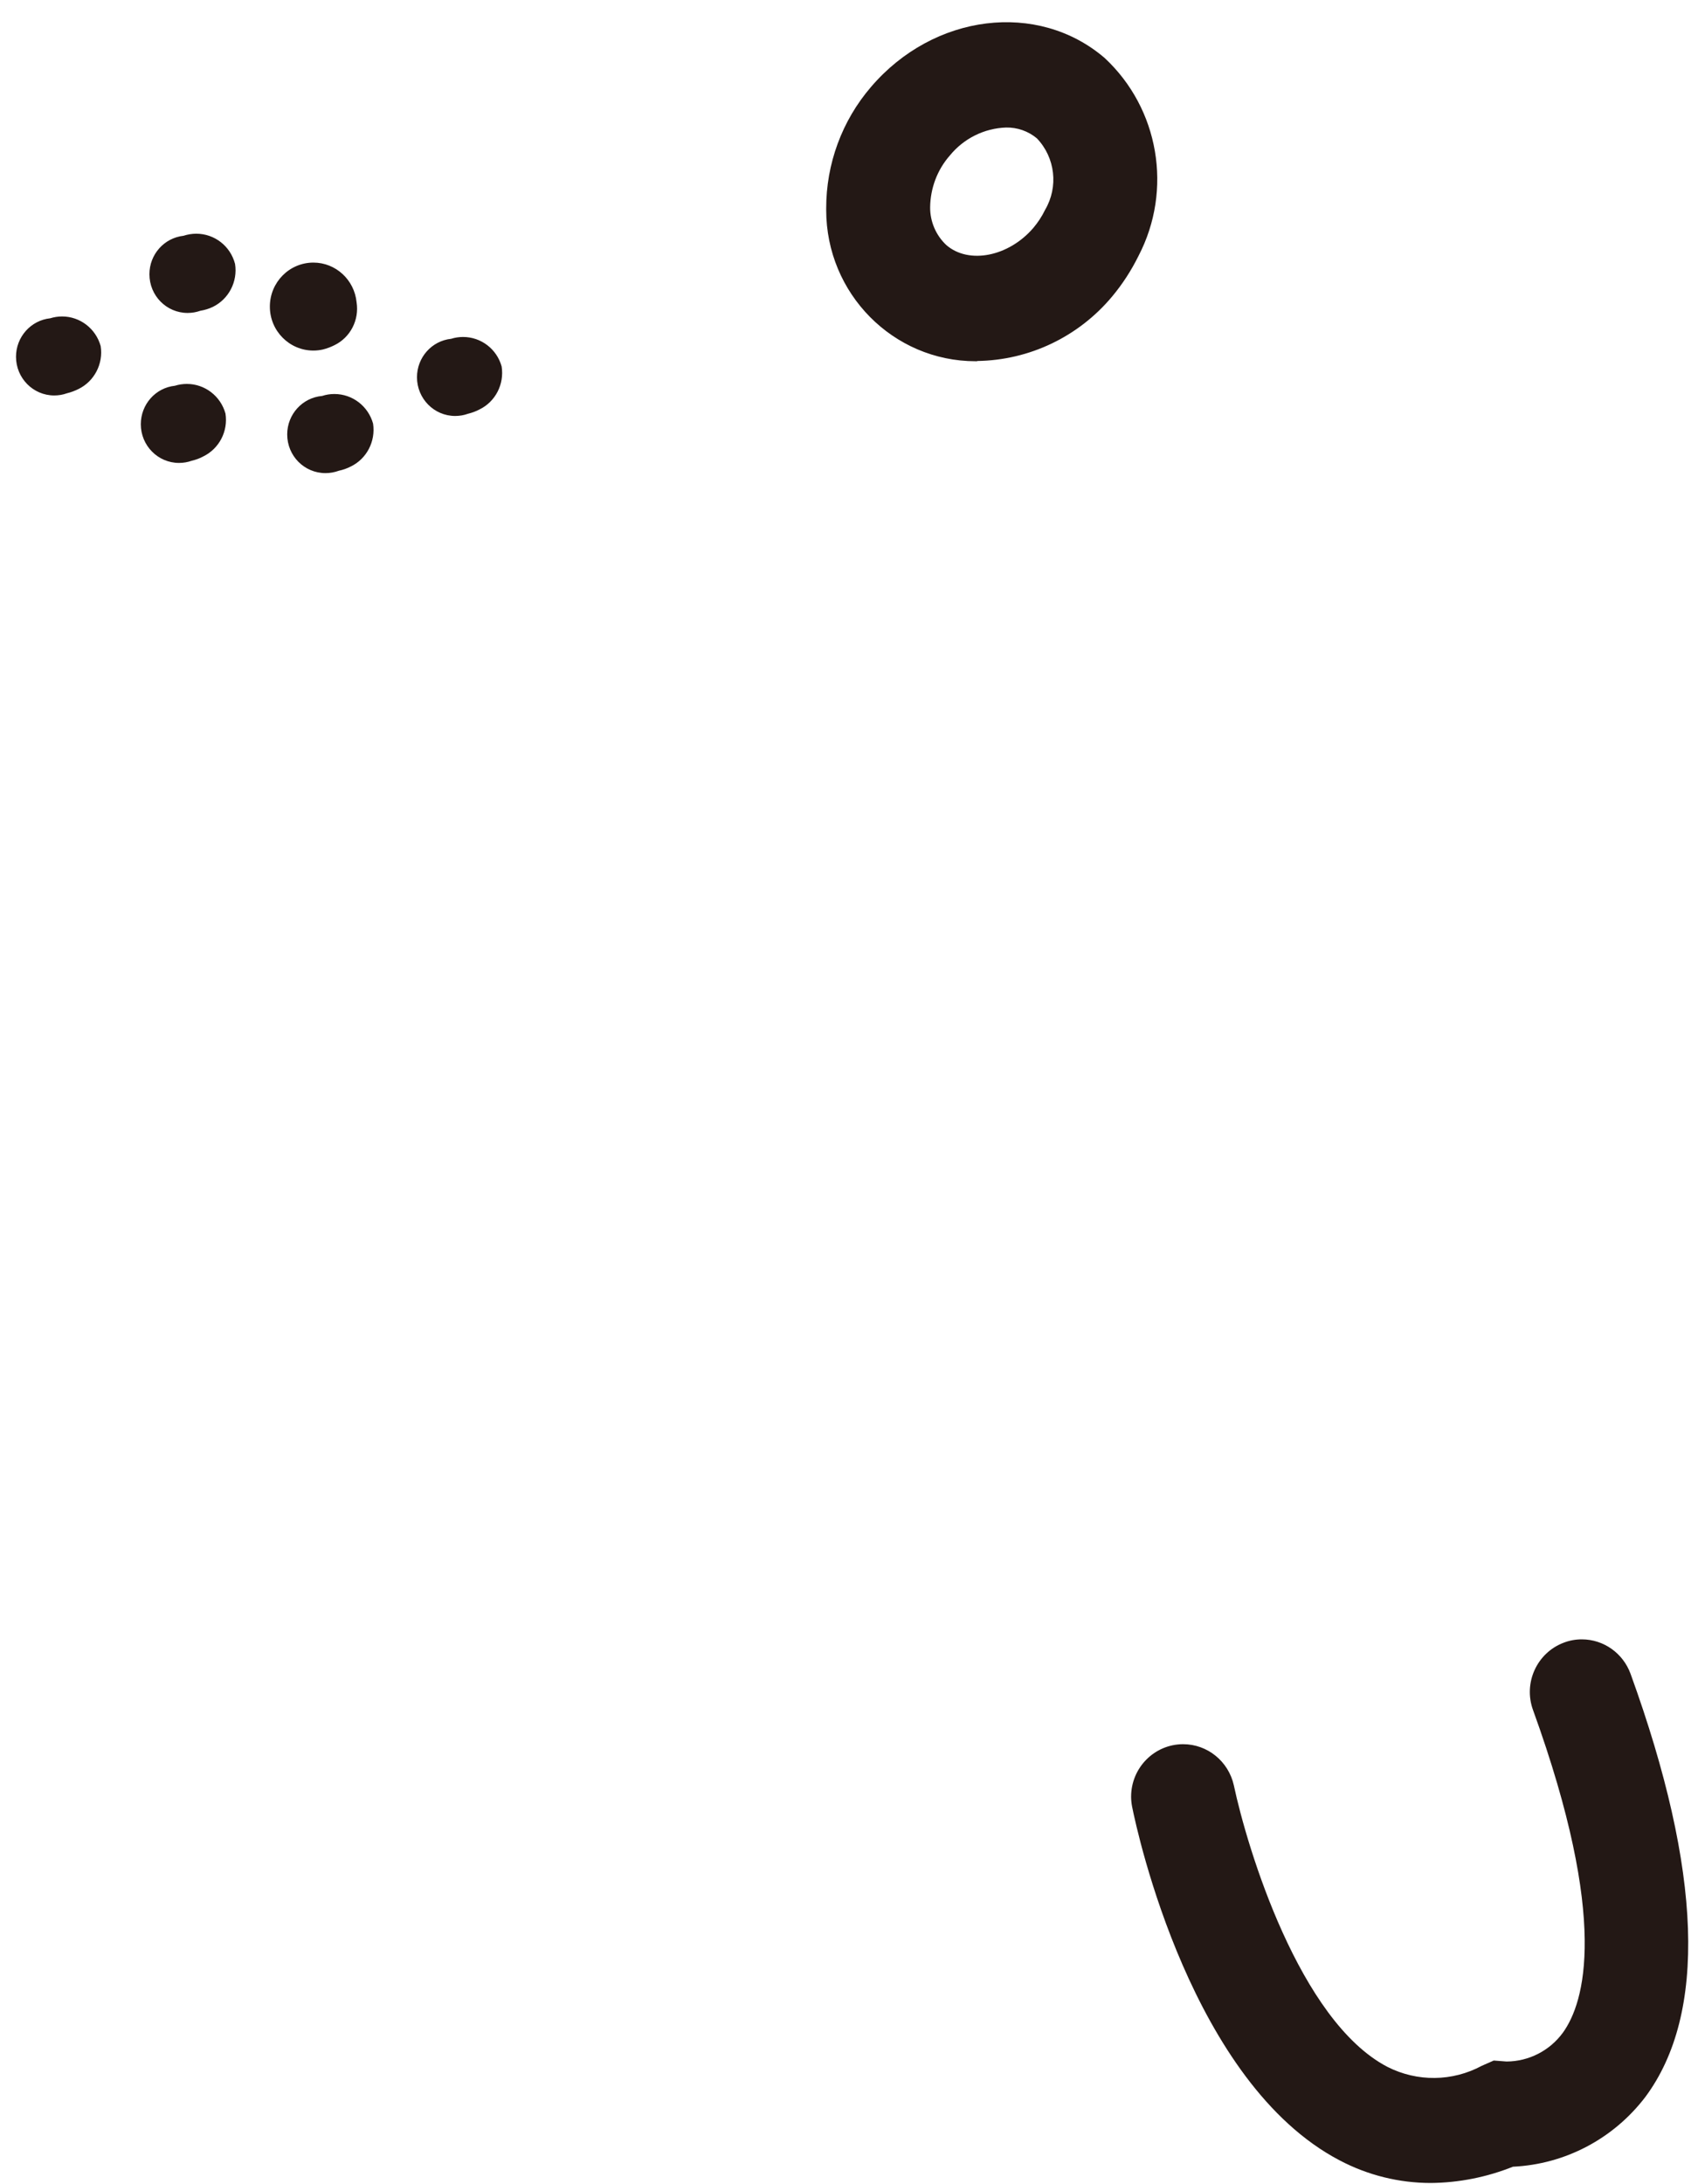 ﻿<?xml version="1.0" encoding="utf-8"?>
<svg version="1.1" xmlns:xlink="http://www.w3.org/1999/xlink" width="14px" height="18px" xmlns="http://www.w3.org/2000/svg">
  <g transform="matrix(1 0 0 1 -37 -8 )">
    <path d="M 8.057 2.977  L 8.057 2.975  C 8.487 2.969  8.893 2.775  9.17 2.443  C 9.256 2.34  9.328 2.228  9.387 2.109  C 9.671 1.564  9.556 0.895  9.108 0.478  C 8.558 0.006  7.699 0.111  7.181 0.717  C 6.942 0.995  6.811 1.351  6.812 1.719  C 6.812 1.723  6.812 1.727  6.812 1.731  C 6.812 2.419  7.364 2.977  8.044 2.977  C 8.049 2.977  8.053 2.977  8.057 2.977  Z M 7.669 1.708  C 7.671 1.551  7.728 1.399  7.831 1.282  C 7.946 1.141  8.115 1.057  8.295 1.051  C 8.388 1.049  8.478 1.081  8.549 1.14  C 8.701 1.299  8.728 1.54  8.617 1.729  C 8.591 1.783  8.558 1.833  8.52 1.878  C 8.317 2.115  7.988 2.18  7.803 2.02  C 7.717 1.94  7.668 1.826  7.669 1.708  Z M 0.512 2.608  C 0.479 2.608  0.446 2.613  0.414 2.623  C 0.254 2.64  0.132 2.777  0.132 2.94  C 0.132 3.116  0.273 3.259  0.447 3.259  C 0.483 3.259  0.519 3.253  0.552 3.241  C 0.585 3.233  0.617 3.221  0.647 3.206  C 0.778 3.142  0.853 2.998  0.83 2.852  C 0.79 2.708  0.66 2.608  0.512 2.608  Z M 1.618 1.926  C 1.583 1.926  1.547 1.932  1.513 1.943  C 1.353 1.961  1.232 2.097  1.232 2.26  C 1.232 2.437  1.373 2.579  1.547 2.579  C 1.583 2.579  1.618 2.573  1.652 2.561  C 1.688 2.555  1.722 2.545  1.755 2.529  C 1.886 2.465  1.961 2.321  1.938 2.175  C 1.9 2.028  1.769 1.926  1.618 1.926  Z M 1.541 3.164  C 1.507 3.164  1.474 3.169  1.442 3.179  C 1.282 3.196  1.161 3.333  1.161 3.496  C 1.161 3.672  1.302 3.815  1.476 3.815  C 1.512 3.815  1.547 3.809  1.581 3.797  C 1.614 3.789  1.646 3.778  1.675 3.762  C 1.807 3.698  1.882 3.554  1.859 3.408  C 1.819 3.264  1.689 3.164  1.541 3.164  Z M 3.818 2.777  C 3.784 2.777  3.751 2.782  3.72 2.792  C 3.559 2.809  3.438 2.946  3.438 3.109  C 3.438 3.285  3.579 3.428  3.753 3.428  C 3.789 3.428  3.825 3.422  3.858 3.41  C 3.891 3.402  3.924 3.39  3.954 3.374  C 4.085 3.31  4.159 3.166  4.136 3.02  C 4.096 2.876  3.966 2.777  3.818 2.777  Z M 2.757 3.247  C 2.723 3.247  2.689 3.252  2.656 3.263  C 2.493 3.277  2.368 3.415  2.368 3.58  C 2.368 3.757  2.509 3.899  2.684 3.899  C 2.722 3.899  2.759 3.892  2.795 3.879  C 2.828 3.872  2.86 3.861  2.891 3.845  C 3.023 3.782  3.098 3.638  3.076 3.491  C 3.036 3.347  2.906 3.247  2.757 3.247  Z M 2.584 2.889  C 2.61 2.889  2.637 2.886  2.663 2.88  C 2.695 2.872  2.727 2.86  2.757 2.845  C 2.889 2.781  2.963 2.637  2.94 2.491  C 2.922 2.306  2.768 2.164  2.584 2.164  C 2.386 2.164  2.225 2.326  2.225 2.527  C 2.225 2.727  2.386 2.889  2.584 2.889  Z M 13.042 13.51  C 12.991 13.51  12.941 13.519  12.894 13.537  C 12.672 13.62  12.558 13.869  12.64 14.093  C 13.269 15.83  13.064 16.503  12.887 16.75  C 12.778 16.9  12.605 16.988  12.422 16.989  L 12.316 16.981  L 12.218 17.024  C 11.975 17.155  11.685 17.158  11.439 17.033  C 10.713 16.654  10.283 15.231  10.173 14.713  C 10.129 14.515  9.955 14.374  9.755 14.374  C 9.518 14.374  9.326 14.568  9.326 14.807  C 9.326 14.834  9.329 14.861  9.334 14.888  C 9.38 15.12  9.829 17.166  11.044 17.803  C 11.277 17.926  11.535 17.99  11.797 17.99  C 12.029 17.988  12.259 17.942  12.474 17.856  C 12.904 17.836  13.303 17.626  13.566 17.281  C 14.074 16.597  14.035 15.424  13.444 13.794  C 13.382 13.624  13.222 13.51  13.042 13.51  Z " fill-rule="nonzero" fill="#231815" stroke="none" transform="matrix(1 0 0 1 37 8 )" />
  </g>
</svg>